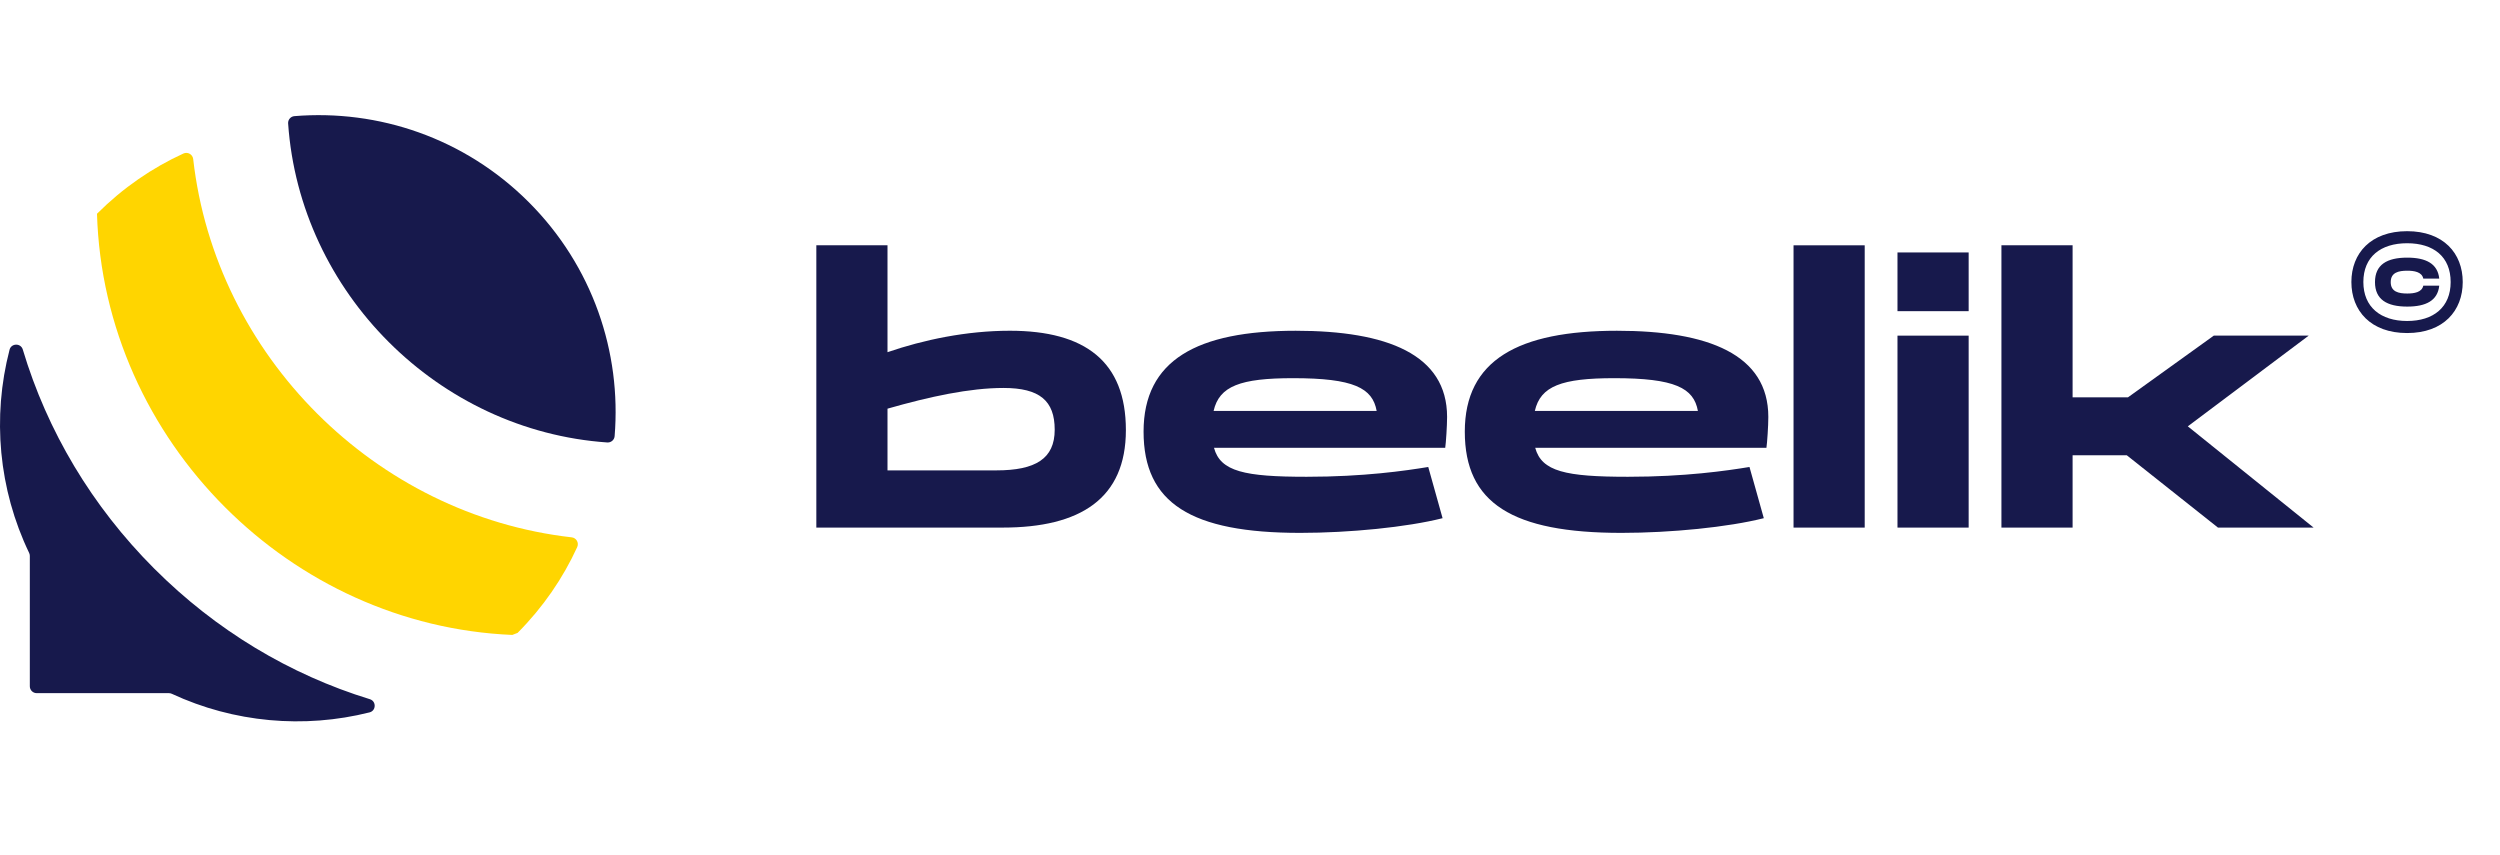 <svg width="152" height="52" viewBox="0 0 152 52" fill="none" xmlns="http://www.w3.org/2000/svg">
<path d="M49.633 14.914H53.96V21.413C56.158 20.658 58.769 20.109 61.401 20.109C65.981 20.109 68.454 21.985 68.454 26.15C68.454 30.315 65.683 32.077 60.967 32.077H49.633V14.914ZM53.96 24.846V28.599H60.578C62.959 28.599 64.126 27.89 64.126 26.127C64.126 24.365 63.21 23.588 61.012 23.588C58.951 23.588 56.525 24.114 53.96 24.847V24.846Z" fill="#17194C"/>
<path d="M86.838 28.394L87.709 31.506C85.533 32.055 82.054 32.399 79.054 32.399C72.414 32.399 69.529 30.591 69.529 26.243C69.529 21.895 72.781 20.11 78.78 20.11C84.344 20.11 87.983 21.552 87.983 25.35C87.983 25.899 87.914 26.929 87.869 27.227H73.811C74.2 28.668 75.665 28.988 79.444 28.988C82.924 28.988 85.442 28.622 86.84 28.392L86.838 28.394ZM73.787 24.984H83.701C83.45 23.588 82.305 22.993 78.618 22.993C75.412 22.993 74.131 23.474 73.787 24.984Z" fill="#17194C"/>
<path d="M106.369 28.394L107.239 31.506C105.063 32.055 101.584 32.399 98.585 32.399C91.944 32.399 89.06 30.591 89.06 26.243C89.06 21.895 92.311 20.11 98.31 20.11C103.874 20.11 107.514 21.552 107.514 25.35C107.514 25.899 107.444 26.929 107.399 27.227H93.341C93.731 28.668 95.196 28.988 98.974 28.988C102.454 28.988 104.973 28.622 106.37 28.392L106.369 28.394ZM93.318 24.984H103.232C102.98 23.588 101.835 22.993 98.149 22.993C94.943 22.993 93.662 23.474 93.318 24.984Z" fill="#17194C"/>
<path d="M113.374 32.078H109.047V14.915H113.374V32.078Z" fill="#17194C"/>
<path d="M119.694 18.919H115.367V15.349H119.694V18.919ZM115.367 20.407H119.694V32.078H115.367V20.407Z" fill="#17194C"/>
<path d="M126.013 24.159H129.379L134.599 20.406H140.369L133.019 25.921L140.666 32.077H134.851L129.311 27.682H126.014V32.077H121.687V14.914H126.014V24.159H126.013Z" fill="#17194C"/>
<path d="M36.925 26.902C26.642 26.193 18.228 17.783 17.518 7.505C17.502 7.279 17.673 7.08 17.898 7.061C22.997 6.643 28.24 8.385 32.142 12.284C36.043 16.183 37.787 21.425 37.369 26.521C37.351 26.747 37.15 26.917 36.925 26.902Z" fill="#17194C"/>
<path d="M31.471 38.479C31.358 38.522 31.26 38.561 31.148 38.604C24.392 38.318 18.236 35.392 13.691 30.848C9.059 26.218 6.102 19.909 5.897 12.996L5.912 12.982C7.474 11.421 9.254 10.203 11.152 9.334C11.414 9.215 11.714 9.386 11.746 9.671C12.425 15.647 15.19 21.054 19.279 25.142C23.366 29.227 28.78 31.99 34.758 32.67C35.044 32.702 35.214 33.002 35.094 33.263C34.23 35.151 33.02 36.921 31.471 38.478V38.479Z" fill="#FFD500"/>
<path d="M22.468 43.313C18.484 44.314 14.222 43.937 10.444 42.182C10.39 42.157 10.331 42.144 10.272 42.144H2.231C2.001 42.144 1.813 41.956 1.813 41.726V33.798C1.813 33.737 1.799 33.676 1.773 33.621C-0.086 29.752 -0.483 25.359 0.581 21.264C0.686 20.859 1.264 20.849 1.385 21.25C2.869 26.211 5.589 30.778 9.375 34.569L9.396 34.589C13.13 38.321 17.617 41.016 22.488 42.511C22.889 42.634 22.874 43.212 22.468 43.313Z" fill="#17194C"/>
<path d="M142.964 17.146C142.964 15.402 144.142 14.056 146.353 14.056C148.563 14.056 149.734 15.402 149.734 17.146C149.734 18.889 148.569 20.249 146.353 20.249C144.136 20.249 142.964 18.889 142.964 17.146ZM149 17.146C149 15.611 147.962 14.789 146.353 14.789C144.743 14.789 143.692 15.617 143.692 17.146C143.692 18.674 144.75 19.516 146.353 19.516C147.955 19.516 149 18.68 149 17.146ZM146.36 15.664C147.498 15.664 148.212 16.029 148.306 16.937H147.336C147.249 16.526 146.771 16.459 146.36 16.459C145.842 16.459 145.356 16.561 145.356 17.153C145.356 17.745 145.84 17.846 146.36 17.846C146.771 17.846 147.249 17.779 147.336 17.369H148.306C148.212 18.278 147.498 18.641 146.36 18.641C145.133 18.641 144.399 18.217 144.399 17.153C144.399 16.088 145.133 15.664 146.36 15.664Z" fill="#17194C"/>
</svg>
